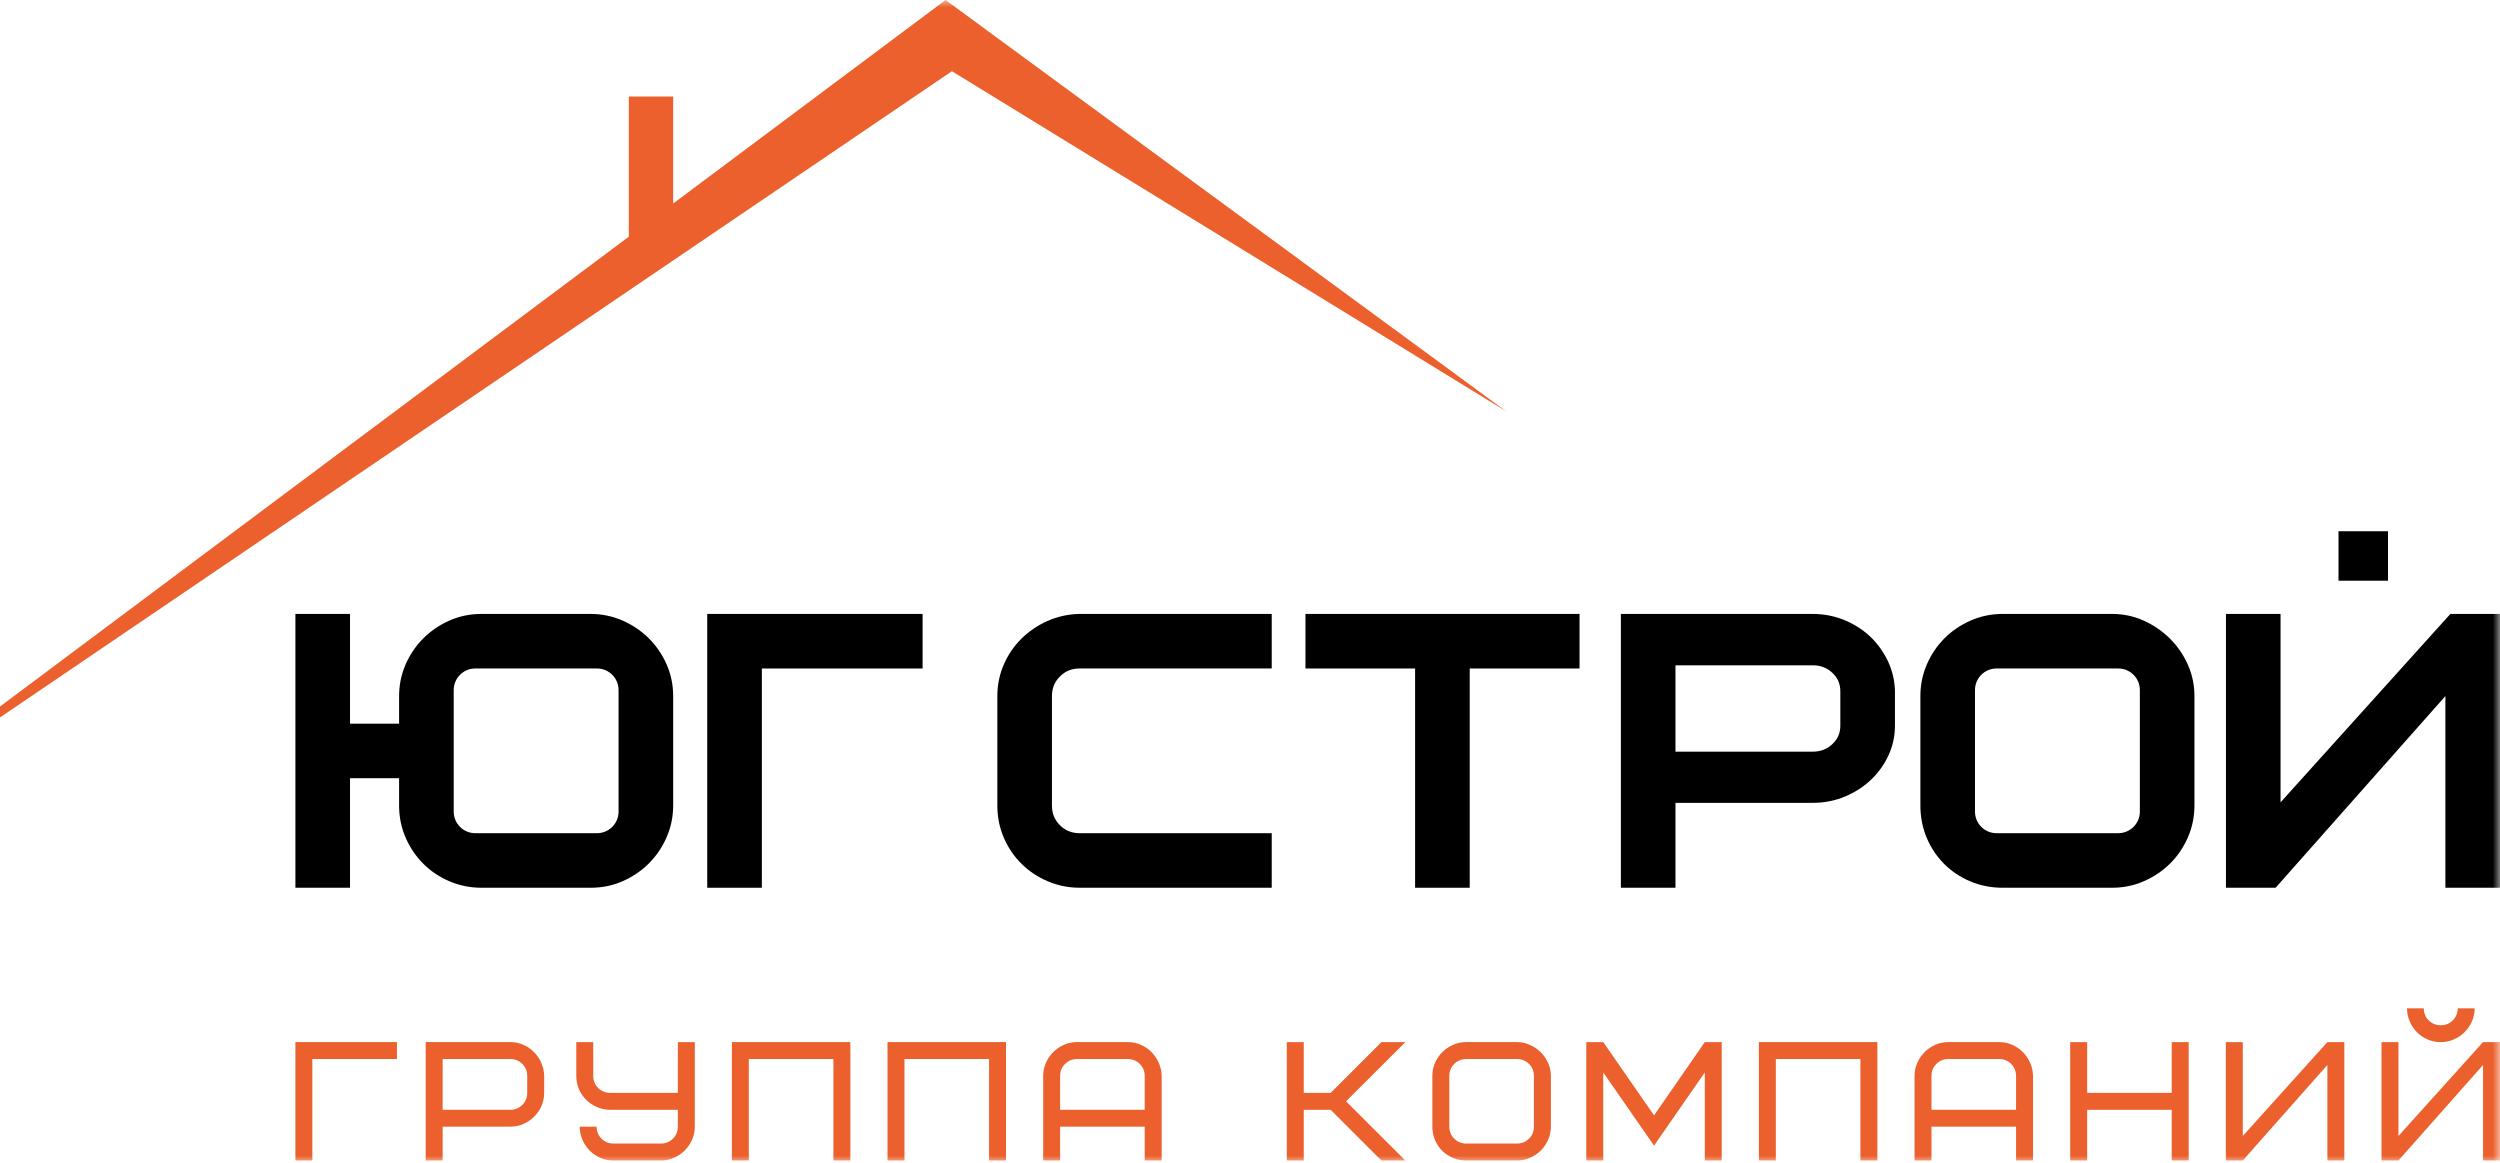 <svg width="172" height="80" viewBox="0 0 172 80" fill="none" xmlns="http://www.w3.org/2000/svg">
<mask id="mask0_135_1947" style="mask-type:luminance" maskUnits="userSpaceOnUse" x="-11" y="0" width="183" height="80">
<path d="M172 0H-11V80H172V0Z" fill="white"/>
</mask>
<g mask="url(#mask0_135_1947)">
<path d="M103.629 28.304L65.055 0L46.314 14.002V6.641H43.263V16.283L-11 56.827L65.492 4.899L103.629 28.304Z" fill="#EB602C"/>
<path d="M27.916 57.651C28.216 58.333 28.628 58.935 29.14 59.443C29.653 59.951 30.26 60.354 30.946 60.642C31.633 60.931 32.362 61.077 33.114 61.077H40.657C41.448 61.077 42.2 60.918 42.891 60.604C43.572 60.296 44.172 59.881 44.674 59.37C45.176 58.86 45.578 58.26 45.87 57.586C46.164 56.906 46.314 56.179 46.314 55.426V47.889C46.314 47.101 46.155 46.35 45.841 45.658C45.531 44.976 45.113 44.377 44.597 43.875C44.083 43.374 43.478 42.974 42.8 42.681C42.115 42.388 41.394 42.239 40.657 42.239H33.114C32.325 42.239 31.574 42.397 30.881 42.712C30.199 43.02 29.597 43.438 29.091 43.952C28.585 44.466 28.183 45.067 27.895 45.737C27.605 46.414 27.458 47.138 27.458 47.889V49.787H24.081V42.239H20.324V61.077H24.081V53.54H27.458V55.426C27.458 56.213 27.612 56.961 27.916 57.651ZM31.215 47.474C31.215 46.656 31.879 45.992 32.698 45.992H41.074C41.893 45.992 42.557 46.656 42.557 47.474V55.842C42.557 56.66 41.893 57.324 41.074 57.324H32.698C31.879 57.324 31.215 56.66 31.215 55.842V47.474Z" fill="black"/>
<path d="M48.658 61.077H52.415V45.992H63.475V42.238H48.658V61.077Z" fill="black"/>
<path d="M89.816 45.992H97.359V61.077H101.116V45.992H108.672V42.238H89.816V45.992Z" fill="black"/>
<path d="M129.935 51.954C130.225 51.316 130.373 50.635 130.373 49.928V47.545C130.354 46.807 130.186 46.104 129.874 45.458C129.566 44.82 129.157 44.255 128.655 43.784C128.151 43.311 127.554 42.931 126.877 42.655C126.197 42.379 125.468 42.238 124.716 42.238H111.516V61.077H115.272V55.236H124.716C125.506 55.236 126.256 55.089 126.946 54.798C127.628 54.512 128.23 54.12 128.737 53.635C129.245 53.151 129.646 52.585 129.935 51.954ZM126.615 49.928C126.615 50.434 126.435 50.85 126.065 51.197C125.696 51.545 125.254 51.714 124.716 51.714H115.272V45.773H124.716C125.254 45.773 125.696 45.941 126.065 46.29C126.435 46.636 126.615 47.052 126.615 47.559V49.928Z" fill="black"/>
<path d="M150.978 47.889C150.978 47.116 150.819 46.375 150.504 45.687C150.197 45.012 149.779 44.412 149.263 43.908C148.751 43.404 148.152 42.997 147.486 42.698C146.805 42.393 146.077 42.238 145.321 42.238H137.778C137.008 42.238 136.267 42.392 135.576 42.696C134.892 42.997 134.289 43.405 133.784 43.911C133.277 44.418 132.869 45.019 132.574 45.696C132.273 46.382 132.123 47.119 132.123 47.889V55.426C132.123 56.207 132.268 56.953 132.558 57.642C132.846 58.326 133.251 58.931 133.76 59.44C134.27 59.949 134.876 60.353 135.56 60.641C136.249 60.93 136.994 61.077 137.778 61.077H145.321C146.094 61.077 146.833 60.923 147.52 60.618C148.196 60.318 148.797 59.913 149.302 59.412C149.811 58.908 150.221 58.308 150.52 57.626C150.823 56.937 150.978 56.196 150.978 55.425V47.889ZM147.222 55.842C147.222 56.66 146.558 57.323 145.738 57.323H137.361C136.542 57.323 135.879 56.66 135.879 55.842V47.473C135.879 46.655 136.542 45.992 137.361 45.992H145.738C146.558 45.992 147.222 46.655 147.222 47.473V55.842Z" fill="black"/>
<path d="M168.243 47.889V61.077H172V42.238H168.587L156.902 55.201V42.238H153.145V61.077H156.562L168.243 47.889Z" fill="black"/>
<path d="M72.923 46.541C73.293 46.171 73.735 45.992 74.273 45.992H81.817H87.099H87.495V42.238H81.817H74.259C73.474 42.256 72.727 42.424 72.04 42.735C71.36 43.043 70.759 43.455 70.254 43.96C69.746 44.468 69.342 45.066 69.054 45.737C68.764 46.414 68.617 47.138 68.617 47.889V55.426C68.617 56.211 68.769 56.959 69.068 57.648C69.364 58.331 69.776 58.936 70.295 59.444C70.812 59.952 71.42 60.354 72.105 60.641C72.787 60.929 73.512 61.074 74.259 61.076L74.274 61.077H81.817H87.495V57.323H87.127H81.824H74.266C73.731 57.321 73.292 57.142 72.923 56.774C72.554 56.405 72.374 55.963 72.374 55.425V47.889C72.374 47.351 72.553 46.91 72.923 46.541Z" fill="black"/>
<path d="M164.294 36.55H160.889V39.953H164.294V36.55Z" fill="black"/>
<path d="M20.324 79.842V71.696H27.31V72.861H21.49V79.842L20.324 79.842ZM29.287 79.842V71.696H35.108C35.419 71.696 35.714 71.755 35.995 71.878C36.275 71.998 36.519 72.163 36.728 72.372C36.936 72.58 37.105 72.826 37.235 73.111C37.363 73.394 37.431 73.7 37.439 74.026V75.189C37.439 75.501 37.379 75.794 37.261 76.073C37.14 76.352 36.975 76.598 36.766 76.812C36.556 77.025 36.307 77.196 36.024 77.324C35.739 77.45 35.435 77.514 35.108 77.514H30.453V79.842L29.287 79.842ZM30.453 76.354H35.108C35.435 76.354 35.71 76.242 35.935 76.017C36.16 75.79 36.273 75.515 36.273 75.189V74.026C36.273 73.7 36.16 73.425 35.935 73.198C35.71 72.973 35.435 72.861 35.108 72.861H30.453V76.354ZM39.649 74.026V71.698H40.815V74.026C40.815 74.352 40.927 74.627 41.153 74.852C41.38 75.077 41.655 75.189 41.981 75.189H46.636V71.698H47.803V77.514C47.803 77.824 47.742 78.119 47.62 78.4C47.5 78.679 47.333 78.925 47.123 79.138C46.912 79.35 46.666 79.521 46.384 79.648C46.101 79.778 45.798 79.842 45.472 79.842H42.208C41.888 79.842 41.591 79.782 41.312 79.664C41.032 79.543 40.788 79.379 40.578 79.169C40.369 78.96 40.202 78.712 40.077 78.429C39.955 78.144 39.889 77.84 39.882 77.514H41.048C41.048 77.84 41.16 78.115 41.384 78.34C41.607 78.565 41.882 78.677 42.208 78.677H45.47C45.796 78.677 46.072 78.565 46.299 78.34C46.524 78.115 46.636 77.837 46.636 77.514V76.355H41.979C41.669 76.355 41.372 76.294 41.086 76.172C40.803 76.052 40.553 75.887 40.339 75.678C40.126 75.47 39.957 75.224 39.833 74.941C39.711 74.656 39.649 74.352 39.649 74.026ZM50.352 79.842V71.696H58.504V79.842H57.338V72.861H51.518V79.842H50.352ZM61.061 79.842V71.696H69.213V79.842H68.047V72.861H62.228V79.842H61.061ZM71.771 79.842V74.024C71.771 73.714 71.831 73.419 71.953 73.142C72.073 72.863 72.238 72.616 72.448 72.403C72.656 72.188 72.902 72.017 73.185 71.889C73.47 71.76 73.775 71.696 74.101 71.696H77.592C77.902 71.696 78.197 71.756 78.479 71.878C78.758 71.998 79.003 72.163 79.212 72.372C79.42 72.58 79.589 72.826 79.719 73.111C79.847 73.394 79.915 73.698 79.923 74.024V79.842H78.756V77.514H72.937V79.842H71.771ZM72.937 76.355H78.756V74.026C78.756 73.7 78.644 73.425 78.419 73.198C78.194 72.973 77.918 72.861 77.592 72.861H74.101C73.775 72.861 73.499 72.973 73.275 73.198C73.049 73.425 72.937 73.7 72.937 74.026L72.937 76.355ZM88.532 79.842V71.698H89.698V75.189H91.551L95.042 71.698H96.686L92.609 75.769L96.686 79.842H95.042L91.551 76.355H89.698V79.842H88.532ZM98.546 77.514V74.024C98.546 73.706 98.609 73.406 98.731 73.124C98.855 72.842 99.022 72.595 99.231 72.386C99.443 72.176 99.689 72.008 99.975 71.884C100.258 71.758 100.559 71.696 100.877 71.696H104.37C104.68 71.696 104.976 71.758 105.253 71.884C105.532 72.008 105.779 72.177 105.992 72.386C106.208 72.595 106.378 72.842 106.506 73.124C106.637 73.406 106.701 73.706 106.701 74.024V77.514C106.701 77.832 106.638 78.132 106.512 78.415C106.388 78.7 106.219 78.946 106.01 79.154C105.799 79.363 105.553 79.53 105.27 79.654C104.988 79.78 104.689 79.842 104.37 79.842H100.877C100.551 79.842 100.246 79.782 99.963 79.664C99.678 79.543 99.431 79.379 99.22 79.169C99.01 78.958 98.845 78.712 98.725 78.427C98.606 78.144 98.546 77.839 98.546 77.514ZM99.713 77.511C99.713 77.837 99.825 78.113 100.05 78.339C100.277 78.565 100.553 78.677 100.879 78.677H104.369C104.695 78.677 104.969 78.565 105.197 78.339C105.422 78.113 105.534 77.837 105.534 77.511V74.026C105.534 73.7 105.422 73.425 105.197 73.198C104.969 72.973 104.695 72.861 104.369 72.861H100.879C100.553 72.861 100.277 72.973 100.05 73.198C99.825 73.425 99.713 73.7 99.713 74.026V77.511ZM109.137 79.842V71.698H110.303L113.799 76.736L117.29 71.698H118.455V79.842H117.29V73.782L113.799 78.82L110.303 73.782V79.842H109.137ZM121.01 79.842V71.696H129.163V79.842H127.996V72.861H122.177V79.842H121.01ZM131.72 79.842V74.024C131.72 73.714 131.78 73.419 131.902 73.142C132.022 72.863 132.187 72.616 132.397 72.403C132.604 72.188 132.851 72.017 133.135 71.889C133.42 71.76 133.724 71.696 134.05 71.696H137.541C137.852 71.696 138.147 71.756 138.428 71.878C138.707 71.998 138.952 72.163 139.161 72.372C139.37 72.58 139.538 72.826 139.668 73.111C139.796 73.394 139.864 73.698 139.872 74.024V79.842H138.705V77.514H132.886V79.842H131.72ZM132.886 76.355H138.705V74.026C138.705 73.7 138.593 73.425 138.368 73.198C138.144 72.973 137.868 72.861 137.541 72.861H134.05C133.724 72.861 133.448 72.973 133.223 73.198C132.998 73.425 132.886 73.7 132.886 74.026V76.355ZM142.429 79.842V71.698H143.596V75.189H149.415V71.698H150.581V79.842H149.415V76.355H143.596V79.842H142.429ZM153.138 79.842V71.698H154.305V78.155L160.124 71.698H161.291V79.842H160.124V73.27L154.305 79.842H153.138ZM163.848 79.842V71.698H165.014V78.155L170.833 71.698H172V79.842H170.833V73.27L165.014 79.842H163.848ZM165.598 69.375H166.757C166.757 69.701 166.869 69.976 167.094 70.201C167.321 70.426 167.597 70.538 167.923 70.538C168.249 70.538 168.524 70.426 168.751 70.201C168.977 69.976 169.089 69.701 169.089 69.375H170.255C170.255 69.685 170.195 69.98 170.074 70.257C169.952 70.536 169.788 70.783 169.578 70.996C169.37 71.211 169.124 71.38 168.838 71.507C168.554 71.634 168.249 71.698 167.923 71.698C167.605 71.698 167.306 71.638 167.028 71.519C166.749 71.399 166.504 71.234 166.295 71.025C166.083 70.816 165.918 70.57 165.794 70.287C165.672 70.005 165.606 69.701 165.598 69.375Z" fill="#EB602C"/>
</g>
</svg>
